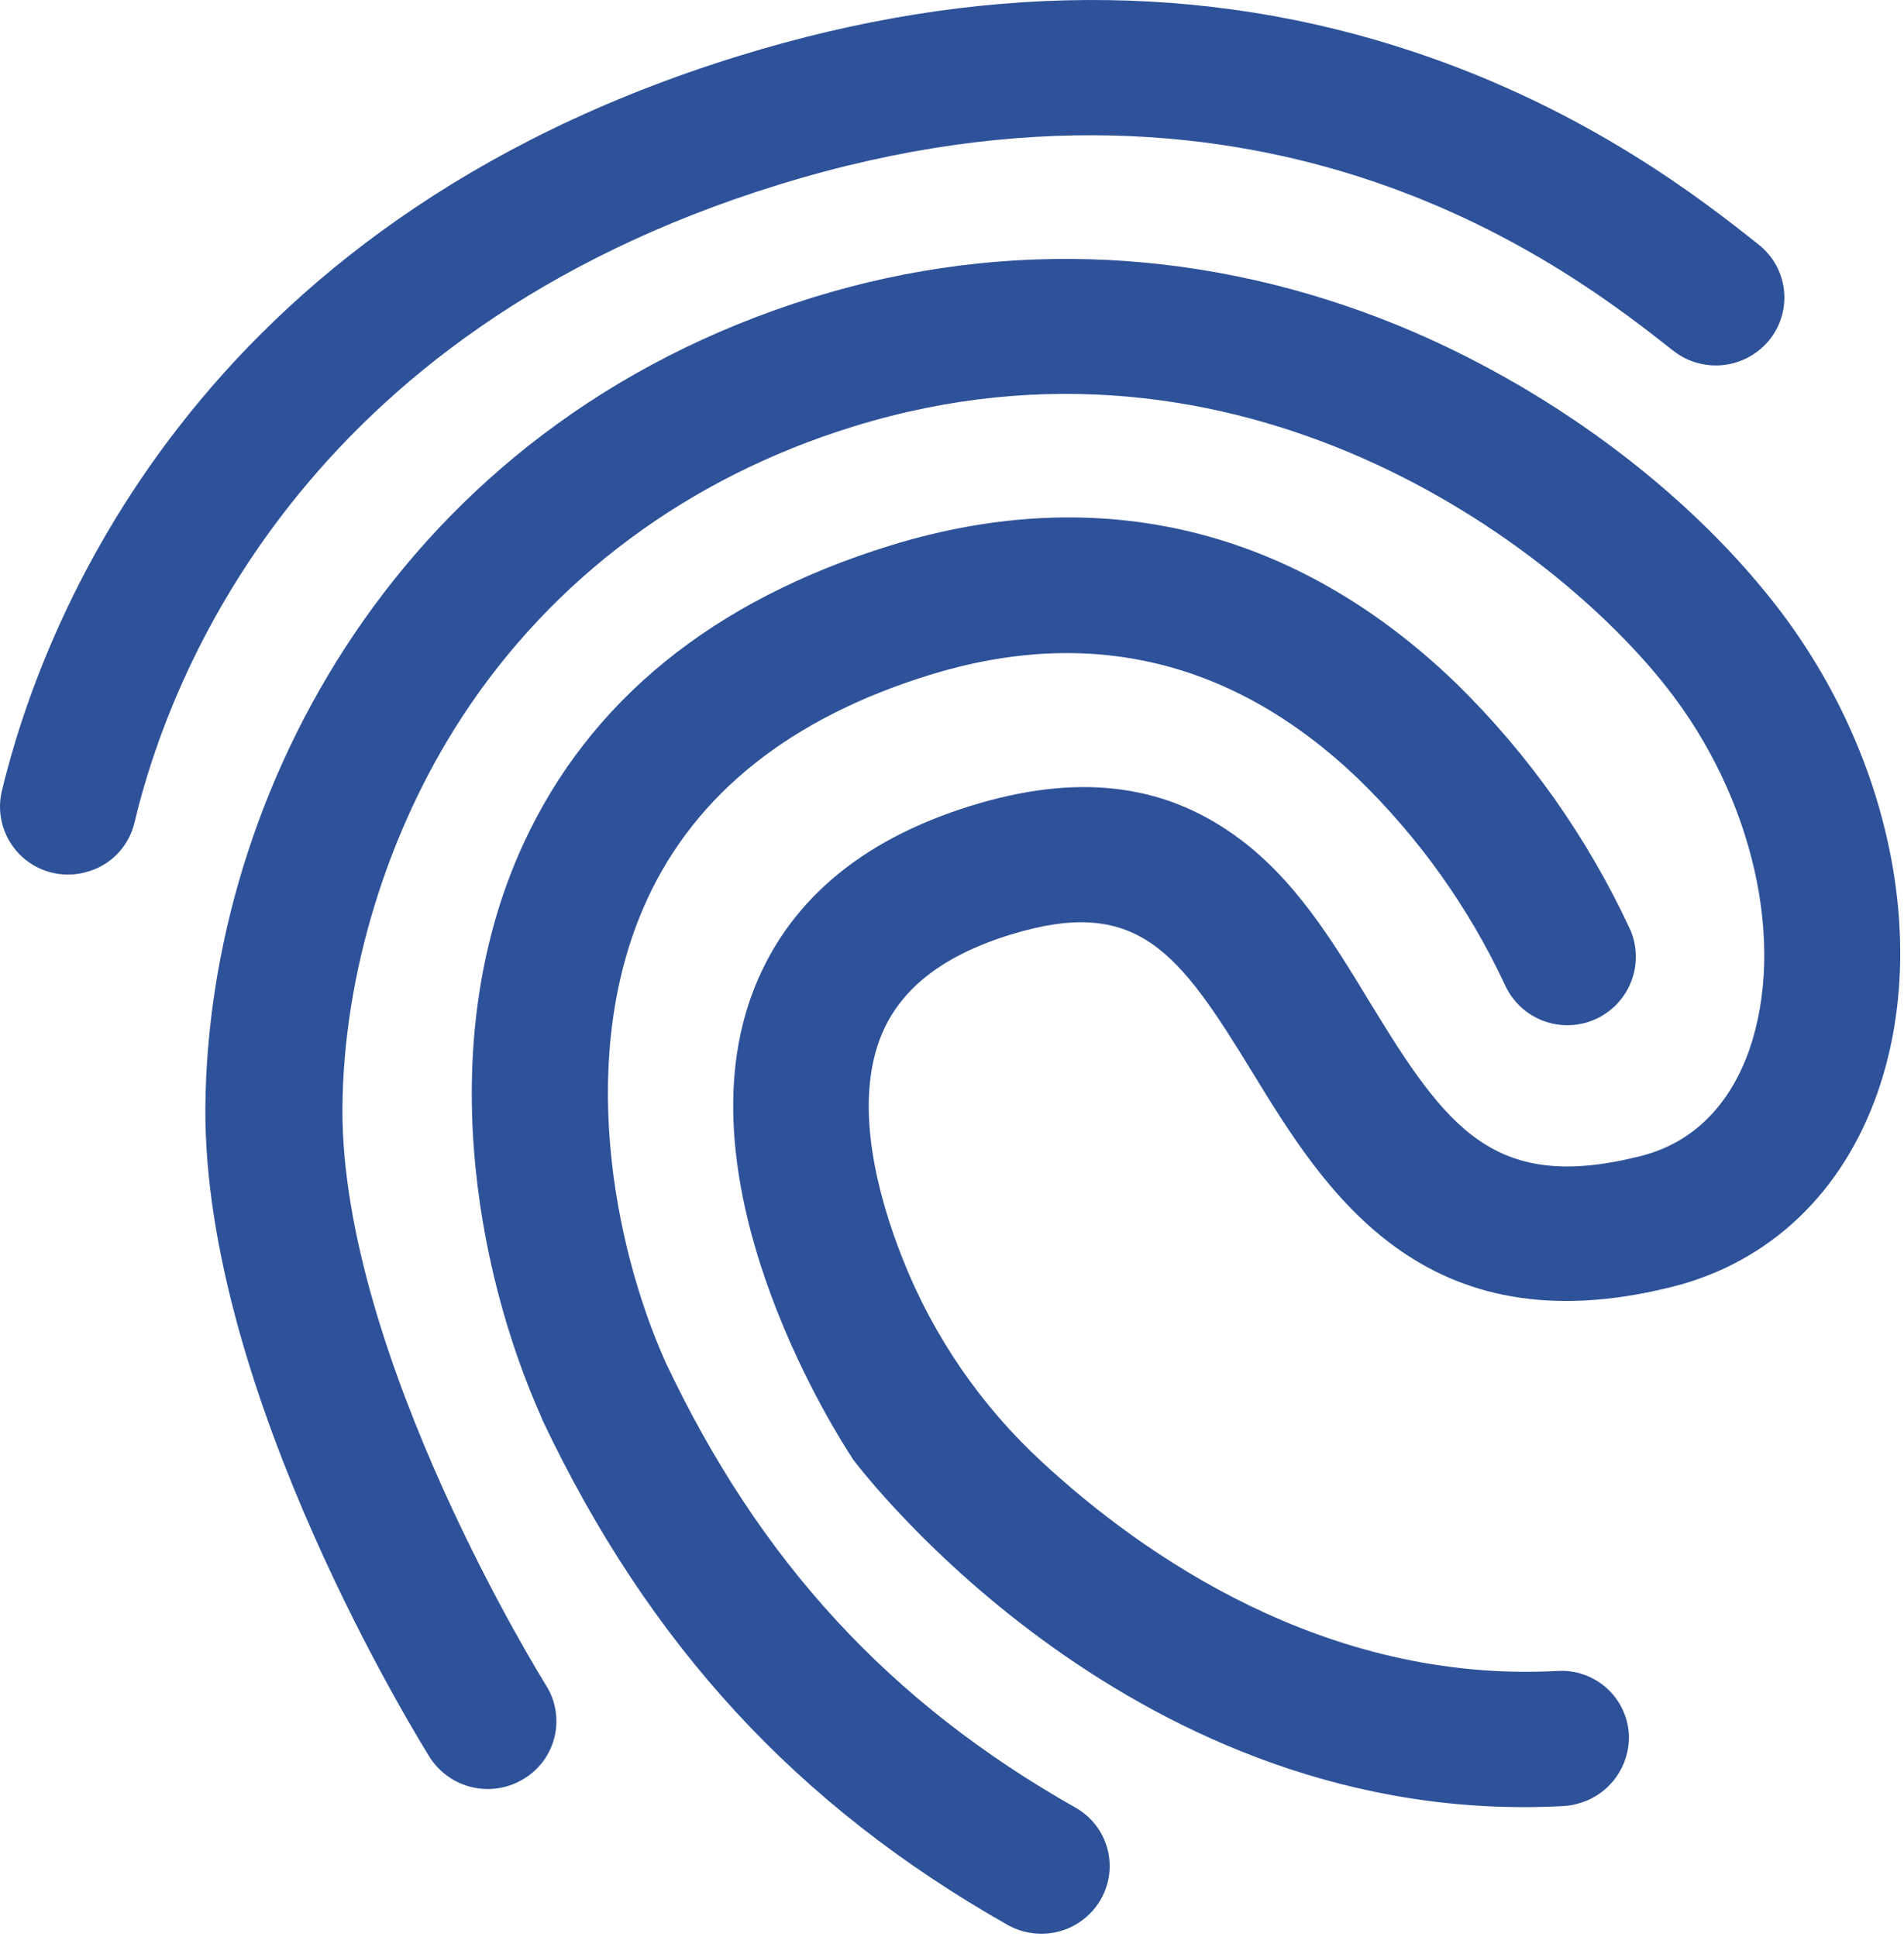 <svg width="348" height="354" viewBox="0 0 348 354" fill="none" xmlns="http://www.w3.org/2000/svg">
<path d="M16.126 159.262C14.044 159.914 11.827 160.006 9.698 159.528C7.569 159.051 5.603 158.021 3.999 156.541C2.395 155.062 1.209 153.187 0.561 151.103C-0.088 149.02 -0.175 146.803 0.306 144.674C7.53 114.622 34.998 41.128 135.064 10.216C178.409 -3.173 219.978 -3.402 258.564 9.532C290.308 20.128 311.381 36.71 321.461 44.725C324.022 46.751 325.673 49.712 326.052 52.956C326.43 56.199 325.504 59.46 323.478 62.022C323.453 62.053 323.427 62.085 323.402 62.116C321.321 64.685 318.314 66.334 315.03 66.707C311.745 67.08 308.445 66.147 305.841 64.11C287.578 49.72 232.157 6.005 142.334 33.752C54.628 60.845 30.803 124.218 24.624 150.145C24.155 152.287 23.118 154.263 21.623 155.867C20.128 157.471 18.23 158.644 16.126 159.262L16.126 159.262Z" fill="#2E5299"/>
<path d="M288.866 329.481C287.872 329.802 286.841 329.996 285.799 330.058C207.624 334.268 157.885 269.322 155.843 266.615L155.465 265.99C154.218 264.056 124.123 218.267 137.372 181.902C143.458 165.277 156.916 153.608 177.488 147.253C196.621 141.342 212.277 143.09 225.604 152.606C236.53 160.359 243.533 171.921 250.321 183.086C264.437 206.268 273.088 218.063 299.92 211.258C311.702 208.268 317.203 199.057 319.716 191.881C326.482 172.357 320.485 145.739 304.62 125.601C284.122 99.475 226.76 56.081 155.986 77.943C125.762 87.28 101.028 105.678 84.464 131.011C70.742 152.036 62.764 178.148 62.59 202.499C62.314 247.84 99.474 307.49 99.826 308.031C100.682 309.399 101.259 310.923 101.526 312.514C101.793 314.106 101.744 315.735 101.381 317.308C101.018 318.88 100.349 320.366 99.412 321.68C98.475 322.995 97.289 324.111 95.92 324.967C95.882 324.991 95.844 325.014 95.806 325.038C93.002 326.786 89.623 327.362 86.398 326.64C83.174 325.919 80.362 323.958 78.571 321.181C76.894 318.453 37.215 254.851 37.535 202.449C37.98 145.649 72.496 77.86 148.689 54.324C183.907 43.444 220.918 45.273 255.747 59.553C282.742 70.689 307.726 89.123 324.244 110.172C345.341 137.04 352.774 172.21 343.17 199.659C336.767 217.959 323.511 230.586 305.894 235.1C259.981 246.78 241.994 217.374 228.876 195.923C215.406 173.933 207.955 163.622 184.674 170.814C171.891 174.763 164.015 181.09 160.703 190.182C156.196 202.61 160.467 218.539 164.844 229.707C164.89 229.824 164.935 229.94 164.981 230.056C170.592 244.25 179.35 256.987 190.594 267.309C208.606 283.942 242.045 307.656 284.664 305.369C287.922 305.167 291.127 306.267 293.574 308.428C296.021 310.588 297.509 313.633 297.712 316.891C297.714 316.93 297.717 316.97 297.719 317.009C297.819 319.772 297.006 322.49 295.406 324.745C293.806 326.999 291.507 328.664 288.866 329.481L288.866 329.481Z" fill="#2E5299"/>
<path d="M194.068 352.83C192.439 353.334 190.724 353.503 189.027 353.326C187.331 353.148 185.688 352.629 184.198 351.799C145.64 329.953 118.573 300.57 99.082 259.388L99.003 259.134C86.719 231.676 79.324 189.725 95.636 154.268C107.678 128.106 130.282 109.717 162.707 99.701C201.057 87.854 236.766 96.576 266.073 124.803C279.402 137.831 290.24 153.182 298.057 170.102C299.303 173.146 299.301 176.558 298.05 179.601C296.8 182.643 294.402 185.071 291.376 186.359C288.349 187.648 284.937 187.693 281.877 186.485C278.818 185.277 276.357 182.914 275.026 179.905C268.408 165.784 259.27 152.988 248.06 142.145C225.47 120.653 199.21 114.298 169.918 123.347C144.605 131.166 127.175 144.99 118.252 164.438C105.385 192.432 112.01 227.388 121.623 248.901C138.809 285.324 162.648 311.159 196.584 330.352C197.986 331.143 199.218 332.202 200.211 333.469C201.203 334.736 201.936 336.186 202.369 337.736C202.801 339.286 202.924 340.906 202.73 342.504C202.536 344.102 202.029 345.645 201.238 347.047C201.207 347.103 201.175 347.158 201.143 347.213C199.562 349.897 197.041 351.899 194.068 352.83V352.83Z" fill="#2E5299"/>
</svg>
